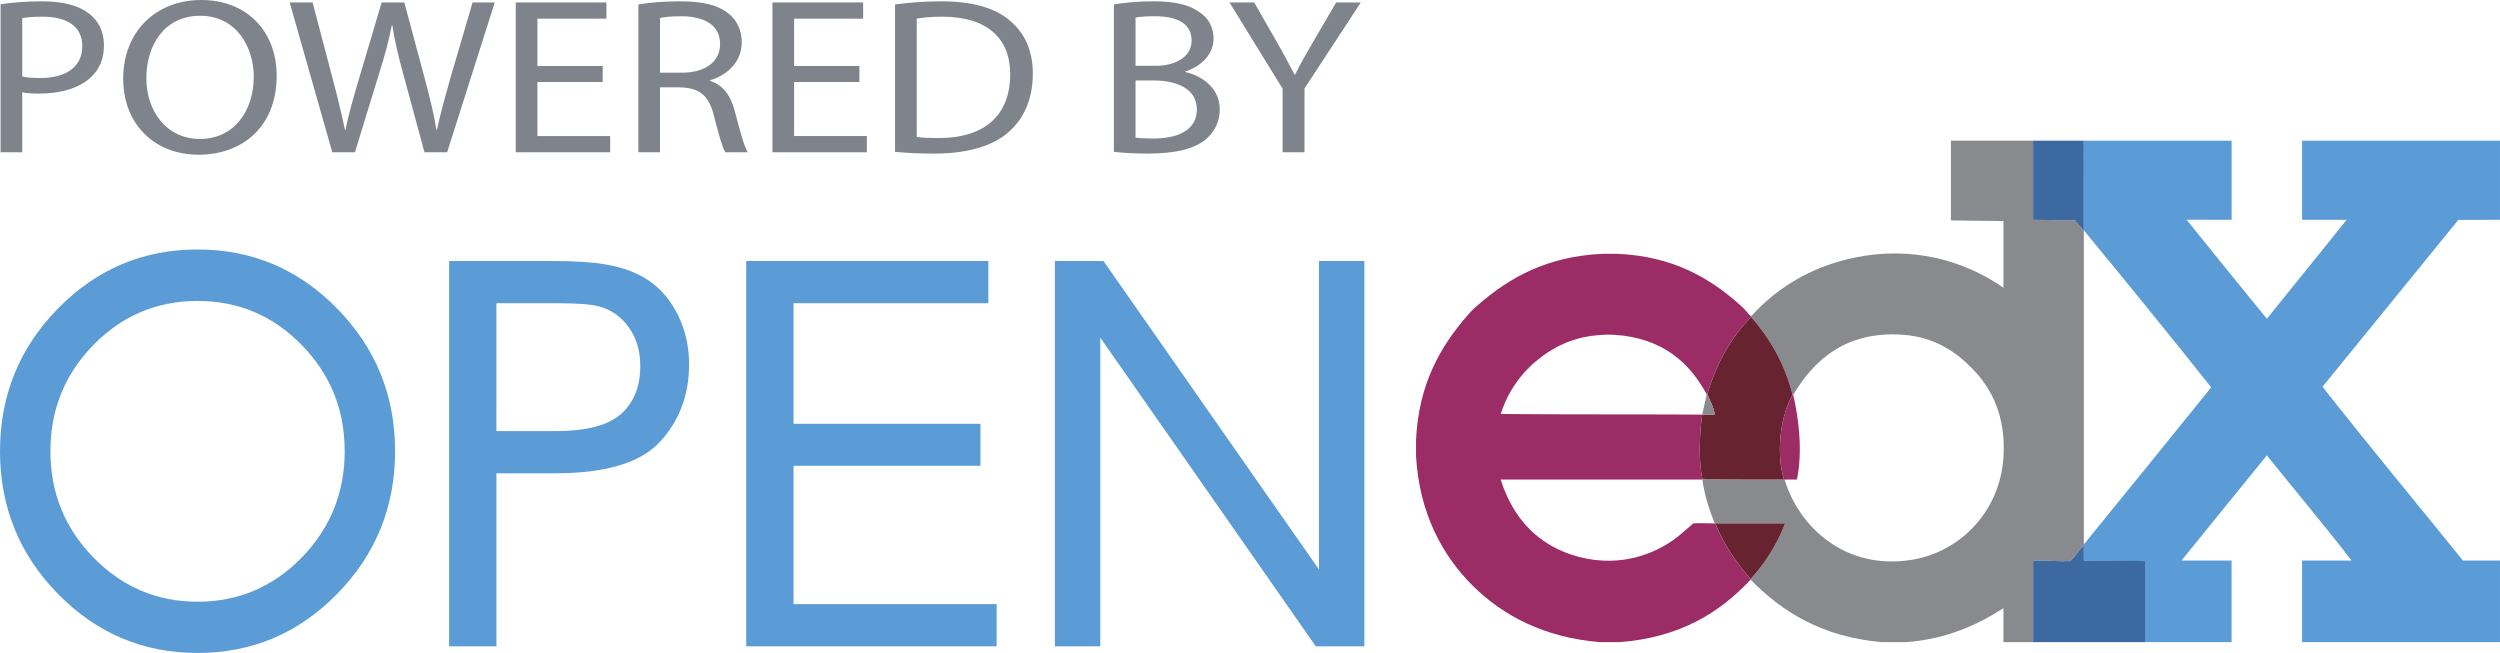 <?xml version="1.0" encoding="utf-8"?>
<!-- Generator: Adobe Illustrator 17.0.0, SVG Export Plug-In . SVG Version: 6.00 Build 0)  -->
<!DOCTYPE svg PUBLIC "-//W3C//DTD SVG 1.1//EN" "http://www.w3.org/Graphics/SVG/1.1/DTD/svg11.dtd">
<svg version="1.1" id="Слой_1" xmlns="http://www.w3.org/2000/svg" xmlns:xlink="http://www.w3.org/1999/xlink" x="0px" y="0px"
	 width="158px" height="41.267px" viewBox="0 0 158 41.267" enable-background="new 0 0 158 41.267" xml:space="preserve">
<g>
	<g>
		<g>
			<path fill="#5C9CD6" d="M28.383,40.85V16.494h6.437c1.501,0,2.648,0.072,3.439,0.216c1.111,0.185,2.041,0.537,2.792,1.056
				c0.751,0.519,1.355,1.247,1.813,2.183c0.457,0.936,0.686,1.964,0.686,3.085c0,1.923-0.612,3.55-1.835,4.882
				c-1.224,1.332-3.435,1.997-6.633,1.997h-3.707V40.85H28.383z M31.375,27.245h3.753c1.933,0,3.306-0.36,4.118-1.08
				c0.812-0.72,1.219-1.732,1.219-3.039c0-0.946-0.239-1.756-0.717-2.429c-0.478-0.673-1.108-1.118-1.89-1.334
				c-0.504-0.133-1.434-0.201-2.792-0.201h-3.692V27.245z"/>
			<path fill="#5C9CD6" d="M47.16,40.85V16.494h15.304v2.668H50.152v7.623h11.812v2.653H50.152v8.743h12.835v2.668H47.16z"/>
			<path fill="#5C9CD6" d="M66.669,40.85V16.494h3.07l13.62,19.497V16.494h2.869V40.85h-3.07L69.538,21.338V40.85H66.669z"/>
			<g>
				<path fill="#5C9CD6" d="M21.311,19.503c2.439,2.491,3.658,5.495,3.658,9.014s-1.219,6.523-3.658,9.014
					c-2.439,2.491-5.381,3.736-8.826,3.736c-3.445,0-6.387-1.245-8.826-3.736C1.22,35.04,0,32.035,0,28.517s1.22-6.523,3.659-9.014
					c2.439-2.491,5.381-3.736,8.826-3.736C15.93,15.767,18.872,17.012,21.311,19.503z M12.485,19.02
					c-2.571,0-4.764,0.926-6.578,2.779c-1.814,1.852-2.721,4.092-2.721,6.717c0,2.626,0.909,4.868,2.729,6.726
					c1.819,1.858,4.009,2.786,6.57,2.786c2.571,0,4.764-0.929,6.578-2.786c1.814-1.858,2.721-4.1,2.721-6.726
					c0-2.625-0.907-4.865-2.721-6.717C17.249,19.947,15.056,19.02,12.485,19.02z"/>
			</g>
		</g>
		<path fill-rule="evenodd" clip-rule="evenodd" fill="#888A8D" d="M128.494,8.889c0,1.667,0,5.002,0,5.002l2.658,0.039
			c0,0,0.356,0.435,0.547,0.636c0,0.013,0-0.024,0-0.011c0,6.618,0,13.235,0,19.853c0,0.013,0,0.026,0,0.039
			c-0.296,0.329-0.541,0.709-0.86,1.016c-0.825,0.03-1.533-0.057-2.345-0.039c0,1.72,0,3.439,0,5.159c-0.625,0-1.251,0-1.876,0
			c0-0.716,0-1.433,0-2.149c-1.575,1.03-3.589,1.96-6.136,2.149c-0.521,0-1.042,0-1.563,0c-3.746-0.331-6.263-1.892-8.285-3.947
			c0-0.013,0-0.026,0-0.039c0.914-0.988,1.652-2.151,2.189-3.517c-1.472,0-2.944,0-4.416,0c-0.013,0-0.026,0-0.039,0
			c-0.331-0.854-0.635-1.735-0.782-2.775c0-0.013,0-0.026,0-0.039c1.671,0.061,3.432,0.034,5.159,0.039c0.013,0,0.026,0,0.039,0
			c0.925,3.065,3.893,5.734,8.011,5.08c3.126-0.496,5.613-3.105,5.823-6.487c0.159-2.561-0.706-4.315-1.993-5.628
			c-1.064-1.086-2.422-1.971-4.338-2.11c-3.665-0.267-5.673,1.641-6.956,3.791c-0.013,0-0.026,0-0.039,0
			c-0.507-2.008-1.451-3.578-2.618-4.924c0-0.013,0-0.026,0-0.039c1.678-1.864,4.065-3.349,7.23-3.83
			c3.507-0.533,6.583,0.526,8.715,2.032c0-1.407,0-4.221,0-4.221s-2.228-0.013-3.322-0.039c0-1.681,0-3.361,0-5.041
			C125.029,8.889,126.762,8.889,128.494,8.889z"/>
		<path fill-rule="evenodd" clip-rule="evenodd" fill="#3C6AA0" d="M128.494,8.889c1.068,0,2.136,0,3.205,0c0,1.876,0,3.802,0,5.678
			c-0.195-0.197-0.547-0.636-0.547-0.636l-2.658-0.039C128.494,13.891,128.494,10.556,128.494,8.889z"/>
		<path fill-rule="evenodd" clip-rule="evenodd" fill="#5B9CD6" d="M131.699,8.889c3.113,0,6.227,0,9.34,0c0,1.667,0,5.002,0,5.002
			l-2.846-0.003c0,0,3.38,4.198,5.073,6.256c1.671-2.055,5.041-6.253,5.041-6.253s-1.876,0-2.814,0c0-1.667,0-3.335,0-5.002
			c4.169,0,8.337,0,12.506,0c0,1.667,0,5.002,0,5.002l-2.634,0.008c0,0-5.727,7.04-8.582,10.543
			c2.91,3.708,5.918,7.317,8.871,10.982c0.782,0,1.563,0,2.345,0c0,1.72,0,3.439,0,5.159c-4.169,0-8.337,0-12.506,0
			c0-1.72,0-3.439,0-5.159c1.042,0,2.084,0,3.126,0c-1.672-2.17-3.585-4.439-5.354-6.644c-1.804,2.208-3.591,4.434-5.393,6.644
			c1.055,0,2.11,0,3.165,0c0,1.72,0,3.439,0,5.159c-1.824,0-3.647,0-5.471,0c0-1.707,0-3.413,0-5.12
			c-1.2-0.022-2.592-0.013-3.869-0.039c0-0.326,0-0.651,0-0.977c0-0.013,0-0.026,0-0.039c2.693-3.299,5.371-6.614,8.051-9.926
			c-2.654-3.338-5.343-6.642-8.051-9.926c0-0.013,0-0.026,0-0.039C131.699,12.641,131.699,10.765,131.699,8.889z"/>
		<path fill-rule="evenodd" clip-rule="evenodd" fill="#672430" d="M110.673,20.027c1.168,1.346,2.112,2.916,2.618,4.924
			c-0.744,1.289-1.07,3.584-0.547,5.354c-1.727-0.005-3.488,0.022-5.159-0.039c-0.238-1.208-0.187-2.844,0-4.064
			c0.261,0,0.521,0,0.782,0c-0.031-0.399-0.302-0.897-0.469-1.29C108.488,22.948,109.409,21.316,110.673,20.027z"/>
		<path fill-rule="evenodd" clip-rule="evenodd" fill="#888A8D" d="M107.86,24.912c0.013,0,0.026,0,0.039,0
			c0.167,0.393,0.437,0.891,0.469,1.29c-0.261,0-0.521,0-0.782,0C107.665,25.76,107.784,25.358,107.86,24.912z"/>
		<path fill-rule="evenodd" clip-rule="evenodd" fill="#9C2C66" d="M113.292,24.951c0.013,0,0.026,0,0.039,0
			c0.366,1.537,0.599,3.646,0.234,5.354c-0.26,0-0.521,0-0.782,0c-0.013,0-0.026,0-0.039,0
			C112.222,28.535,112.548,26.24,113.292,24.951z"/>
		<path fill-rule="evenodd" clip-rule="evenodd" fill="#672430" d="M108.407,33.08c1.472,0,2.944,0,4.416,0
			c-0.536,1.366-1.275,2.529-2.189,3.517C109.755,35.562,108.944,34.457,108.407,33.08z"/>
		<path fill-rule="evenodd" clip-rule="evenodd" fill="#3C6AA0" d="M131.699,34.448c0,0.326,0,0.651,0,0.977
			c1.299,0.012,2.681-0.005,3.869,0.039c0,1.706,0,3.413,0,5.12c-2.358,0-4.716,0-7.074,0c0-1.72,0-3.439,0-5.159
			c0.812-0.018,1.52,0.069,2.345,0.039C131.158,35.157,131.403,34.777,131.699,34.448z"/>
		<path fill-rule="evenodd" clip-rule="evenodd" fill="#9C2C66" d="M96.917,22.958c1.125-0.959,2.445-1.724,4.455-1.798
			c0.174-0.021,0.513-0.004,0.664,0c2.988,0.203,4.698,1.685,5.823,3.752c0.013,0,0.026,0,0.039,0
			c0.589-1.964,1.51-3.596,2.775-4.885c0-0.013,0-0.026,0-0.039c-0.095-0.062-0.173-0.14-0.234-0.235
			c-0.166-0.199-0.348-0.381-0.547-0.547c-1.917-1.691-4.211-3.006-7.66-3.165c-0.326,0-0.651,0-0.977,0
			c-3.504,0.17-5.845,1.502-7.816,3.205c-0.305,0.257-0.505,0.468-0.742,0.743c-1.702,1.971-3.035,4.312-3.205,7.816
			c0,0.339,0,0.677,0,1.016c0.206,3.58,1.638,6.249,3.556,8.168c1.919,1.919,4.583,3.319,8.09,3.595c0.404,0,0.808,0,1.211,0
			c3.79-0.288,6.315-1.84,8.285-3.947c0-0.013,0-0.026,0-0.039c-0.879-1.035-1.69-2.14-2.228-3.517c-0.013,0-0.026,0-0.039,0
			c-0.382,0-0.964-0.038-1.368,0c-0.083,0.096-0.488,0.43-0.664,0.586c-1.473,1.298-3.842,2.245-6.566,1.524
			c-2.536-0.671-4.16-2.427-4.924-4.885c4.247,0,8.493,0,12.74,0c0-0.013,0-0.026,0-0.039c-0.238-1.208-0.187-2.844,0-4.064
			c-4.234-0.026-8.49,0-12.74-0.039c0.331-1.037,0.844-1.892,1.485-2.618C96.51,23.333,96.705,23.137,96.917,22.958z"/>
		<path fill-rule="evenodd" clip-rule="evenodd" fill="#888A8D" d="M96.331,23.544c0.179-0.212,0.374-0.407,0.586-0.586
			C96.738,23.17,96.543,23.365,96.331,23.544z"/>
	</g>
	<g>
		<path fill="#7F848C" d="M0.036,0.267c0.662-0.098,1.527-0.183,2.63-0.183c1.354,0,2.346,0.281,2.976,0.787
			c0.583,0.45,0.929,1.138,0.929,1.981c0,0.857-0.284,1.531-0.819,2.023C5.028,5.564,3.847,5.915,2.508,5.915
			c-0.409,0-0.787-0.014-1.102-0.085v3.794h-1.37V0.267z M1.406,4.833c0.299,0.07,0.677,0.098,1.134,0.098
			c1.653,0,2.661-0.716,2.661-2.023c0-1.25-0.992-1.854-2.504-1.854c-0.598,0-1.055,0.042-1.291,0.098V4.833z"/>
		<path fill="#7F848C" d="M17.486,4.791c0,3.26-2.22,4.987-4.929,4.987c-2.803,0-4.771-1.939-4.771-4.805
			C7.786,1.967,9.88,0,12.715,0C15.612,0,17.486,1.981,17.486,4.791z M9.25,4.946c0,2.023,1.229,3.835,3.386,3.835
			c2.173,0,3.401-1.784,3.401-3.934c0-1.882-1.103-3.85-3.386-3.85C10.384,0.997,9.25,2.866,9.25,4.946z"/>
		<path fill="#7F848C" d="M21,9.624l-2.692-9.469h1.449l1.26,4.791c0.315,1.18,0.598,2.36,0.787,3.274h0.032
			c0.173-0.941,0.504-2.065,0.866-3.288l1.417-4.777h1.433l1.291,4.805c0.299,1.124,0.583,2.248,0.74,3.246h0.032
			c0.22-1.04,0.52-2.093,0.85-3.274l1.401-4.777h1.402L28.26,9.624h-1.433l-1.338-4.932c-0.331-1.208-0.551-2.136-0.693-3.091
			h-0.032c-0.189,0.941-0.425,1.869-0.819,3.091l-1.512,4.932H21z"/>
		<path fill="#7F848C" d="M38.09,5.184h-4.125v3.414h4.598v1.026h-5.968V0.155h5.732V1.18h-4.362v2.993h4.125V5.184z"/>
		<path fill="#7F848C" d="M40.344,0.281c0.693-0.126,1.685-0.197,2.63-0.197c1.464,0,2.409,0.239,3.071,0.773
			c0.535,0.422,0.834,1.068,0.834,1.798c0,1.25-0.882,2.079-2,2.417v0.042c0.819,0.253,1.307,0.927,1.559,1.911
			c0.346,1.32,0.598,2.234,0.819,2.599h-1.417c-0.173-0.267-0.409-1.082-0.708-2.262c-0.315-1.307-0.882-1.798-2.126-1.841h-1.291
			v4.103h-1.37V0.281z M41.714,4.594h1.401c1.464,0,2.394-0.716,2.394-1.798c0-1.222-0.992-1.756-2.441-1.77
			c-0.661,0-1.134,0.056-1.354,0.112V4.594z"/>
		<path fill="#7F848C" d="M54.313,5.184h-4.125v3.414h4.598v1.026h-5.968V0.155h5.732V1.18h-4.362v2.993h4.125V5.184z"/>
		<path fill="#7F848C" d="M56.567,0.281c0.834-0.112,1.827-0.197,2.913-0.197c1.968,0,3.37,0.408,4.299,1.18
			c0.944,0.773,1.496,1.869,1.496,3.4c0,1.545-0.535,2.81-1.527,3.681c-0.992,0.885-2.63,1.363-4.693,1.363
			c-0.976,0-1.795-0.043-2.488-0.112V0.281z M57.937,8.654c0.346,0.057,0.85,0.071,1.386,0.071c2.929,0,4.519-1.461,4.519-4.018
			c0.016-2.234-1.401-3.653-4.299-3.653c-0.708,0-1.244,0.056-1.606,0.126V8.654z"/>
		<path fill="#7F848C" d="M70.397,0.281c0.599-0.112,1.543-0.197,2.504-0.197c1.37,0,2.252,0.211,2.913,0.688
			c0.551,0.366,0.882,0.928,0.882,1.672c0,0.913-0.677,1.714-1.795,2.079v0.028c1.008,0.225,2.188,0.969,2.188,2.374
			c0,0.815-0.362,1.433-0.897,1.897c-0.74,0.604-1.937,0.885-3.669,0.885c-0.945,0-1.669-0.057-2.126-0.112V0.281z M71.767,4.159
			h1.244c1.448,0,2.299-0.674,2.299-1.588c0-1.11-0.945-1.545-2.331-1.545c-0.63,0-0.992,0.042-1.212,0.084V4.159z M71.767,8.697
			c0.268,0.042,0.661,0.056,1.149,0.056c1.417,0,2.724-0.464,2.724-1.84c0-1.293-1.244-1.827-2.74-1.827h-1.134V8.697z"/>
		<path fill="#7F848C" d="M81.06,9.624V5.606l-3.354-5.451h1.559l1.496,2.613c0.409,0.717,0.724,1.293,1.055,1.953h0.031
			c0.299-0.618,0.661-1.236,1.071-1.953l1.527-2.613h1.559l-3.559,5.437v4.032H81.06z"/>
	</g>
</g>
</svg>
